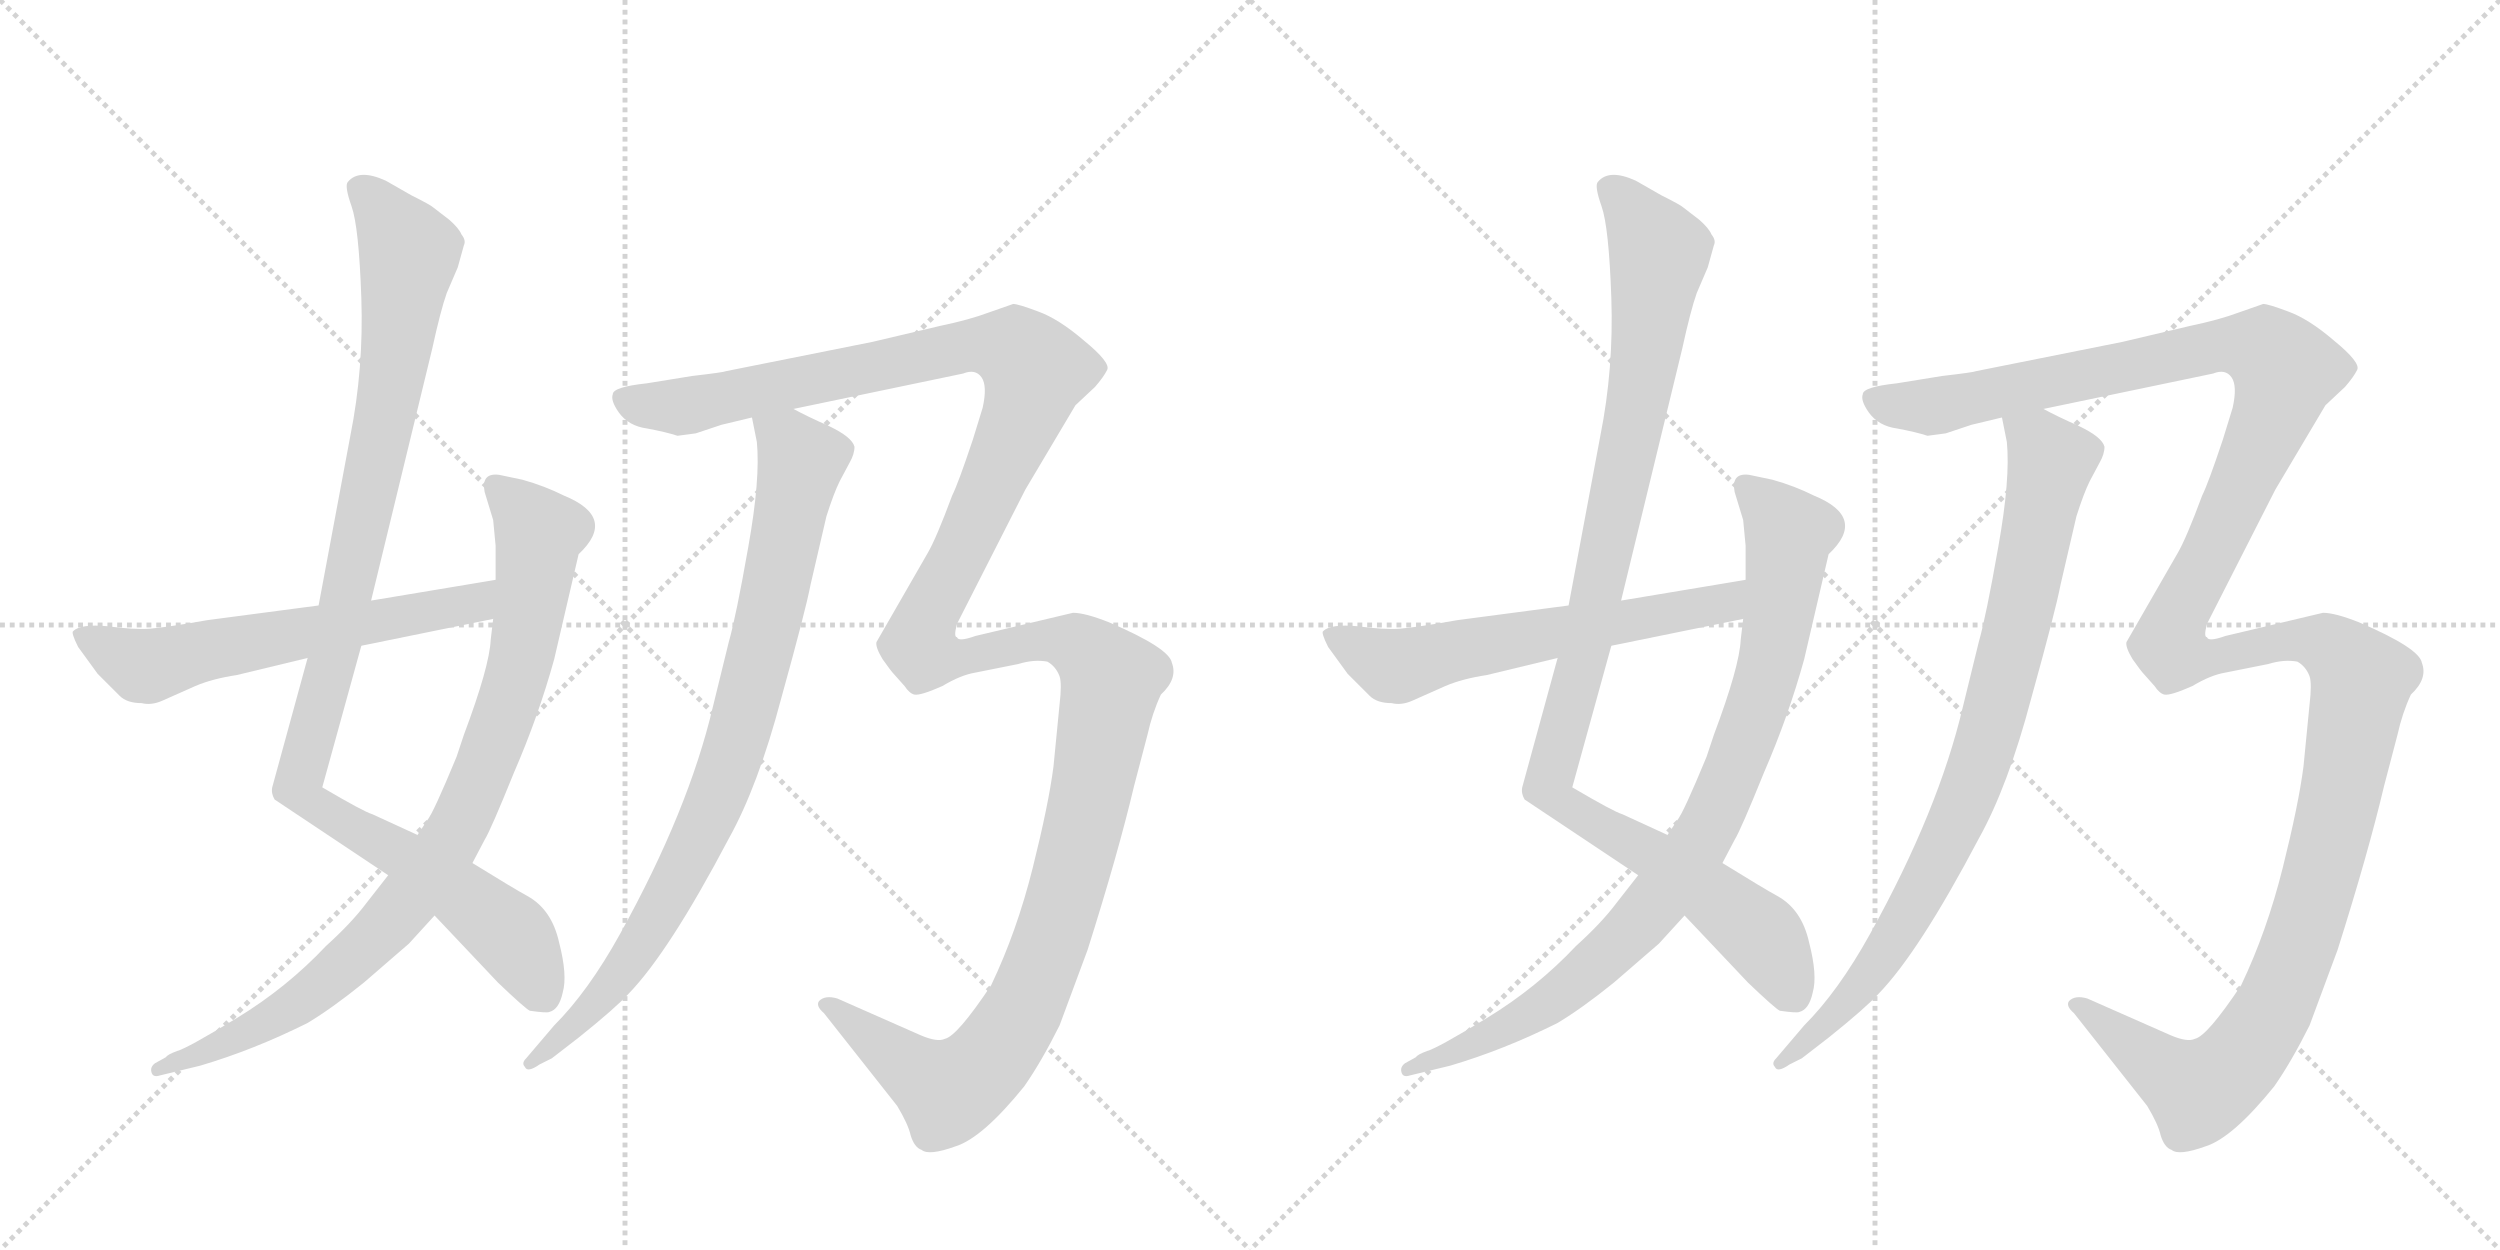 <svg version="1.1" viewBox="0 0 2048 1024" xmlns="http://www.w3.org/2000/svg">
  <g stroke="lightgray" stroke-dasharray="1,1" stroke-width="1" transform="scale(4, 4)">
    <line x1="0" y1="0" x2="256" y2="256"></line>
    <line x1="256" y1="0" x2="0" y2="256"></line>
    <line x1="128" y1="0" x2="128" y2="256"></line>
    <line x1="0" y1="128" x2="256" y2="128"></line>
    <line x1="256" y1="0" x2="512" y2="256"></line>
    <line x1="512" y1="0" x2="256" y2="256"></line>
    <line x1="384" y1="0" x2="384" y2="256"></line>
    <line x1="256" y1="128" x2="512" y2="128"></line>
  </g>
<g transform="scale(1, -1) translate(0, -850)">
   <style type="text/css">
    @keyframes keyframes0 {
      from {
       stroke: black;
       stroke-dashoffset: 1044;
       stroke-width: 128;
       }
       77% {
       animation-timing-function: step-end;
       stroke: black;
       stroke-dashoffset: 0;
       stroke-width: 128;
       }
       to {
       stroke: black;
       stroke-width: 1024;
       }
       }
       #make-me-a-hanzi-animation-0 {
         animation: keyframes0 1.1s both;
         animation-delay: 0s;
         animation-timing-function: linear;
       }
    @keyframes keyframes1 {
      from {
       stroke: black;
       stroke-dashoffset: 883;
       stroke-width: 128;
       }
       74% {
       animation-timing-function: step-end;
       stroke: black;
       stroke-dashoffset: 0;
       stroke-width: 128;
       }
       to {
       stroke: black;
       stroke-width: 1024;
       }
       }
       #make-me-a-hanzi-animation-1 {
         animation: keyframes1 0.969s both;
         animation-delay: 1.1s;
         animation-timing-function: linear;
       }
    @keyframes keyframes2 {
      from {
       stroke: black;
       stroke-dashoffset: 603;
       stroke-width: 128;
       }
       66% {
       animation-timing-function: step-end;
       stroke: black;
       stroke-dashoffset: 0;
       stroke-width: 128;
       }
       to {
       stroke: black;
       stroke-width: 1024;
       }
       }
       #make-me-a-hanzi-animation-2 {
         animation: keyframes2 0.741s both;
         animation-delay: 2.068s;
         animation-timing-function: linear;
       }
    @keyframes keyframes3 {
      from {
       stroke: black;
       stroke-dashoffset: 855;
       stroke-width: 128;
       }
       74% {
       animation-timing-function: step-end;
       stroke: black;
       stroke-dashoffset: 0;
       stroke-width: 128;
       }
       to {
       stroke: black;
       stroke-width: 1024;
       }
       }
       #make-me-a-hanzi-animation-3 {
         animation: keyframes3 0.946s both;
         animation-delay: 2.809s;
         animation-timing-function: linear;
       }
    @keyframes keyframes4 {
      from {
       stroke: black;
       stroke-dashoffset: 1517;
       stroke-width: 128;
       }
       83% {
       animation-timing-function: step-end;
       stroke: black;
       stroke-dashoffset: 0;
       stroke-width: 128;
       }
       to {
       stroke: black;
       stroke-width: 1024;
       }
       }
       #make-me-a-hanzi-animation-4 {
         animation: keyframes4 1.485s both;
         animation-delay: 3.755s;
         animation-timing-function: linear;
       }
    @keyframes keyframes5 {
      from {
       stroke: black;
       stroke-dashoffset: 1044;
       stroke-width: 128;
       }
       77% {
       animation-timing-function: step-end;
       stroke: black;
       stroke-dashoffset: 0;
       stroke-width: 128;
       }
       to {
       stroke: black;
       stroke-width: 1024;
       }
       }
       #make-me-a-hanzi-animation-5 {
         animation: keyframes5 1.1s both;
         animation-delay: 5.239s;
         animation-timing-function: linear;
       }
    @keyframes keyframes6 {
      from {
       stroke: black;
       stroke-dashoffset: 883;
       stroke-width: 128;
       }
       74% {
       animation-timing-function: step-end;
       stroke: black;
       stroke-dashoffset: 0;
       stroke-width: 128;
       }
       to {
       stroke: black;
       stroke-width: 1024;
       }
       }
       #make-me-a-hanzi-animation-6 {
         animation: keyframes6 0.969s both;
         animation-delay: 6.339s;
         animation-timing-function: linear;
       }
    @keyframes keyframes7 {
      from {
       stroke: black;
       stroke-dashoffset: 603;
       stroke-width: 128;
       }
       66% {
       animation-timing-function: step-end;
       stroke: black;
       stroke-dashoffset: 0;
       stroke-width: 128;
       }
       to {
       stroke: black;
       stroke-width: 1024;
       }
       }
       #make-me-a-hanzi-animation-7 {
         animation: keyframes7 0.741s both;
         animation-delay: 7.307s;
         animation-timing-function: linear;
       }
    @keyframes keyframes8 {
      from {
       stroke: black;
       stroke-dashoffset: 855;
       stroke-width: 128;
       }
       74% {
       animation-timing-function: step-end;
       stroke: black;
       stroke-dashoffset: 0;
       stroke-width: 128;
       }
       to {
       stroke: black;
       stroke-width: 1024;
       }
       }
       #make-me-a-hanzi-animation-8 {
         animation: keyframes8 0.946s both;
         animation-delay: 8.048s;
         animation-timing-function: linear;
       }
    @keyframes keyframes9 {
      from {
       stroke: black;
       stroke-dashoffset: 1517;
       stroke-width: 128;
       }
       83% {
       animation-timing-function: step-end;
       stroke: black;
       stroke-dashoffset: 0;
       stroke-width: 128;
       }
       to {
       stroke: black;
       stroke-width: 1024;
       }
       }
       #make-me-a-hanzi-animation-9 {
         animation: keyframes9 1.485s both;
         animation-delay: 8.994s;
         animation-timing-function: linear;
       }
</style>
<path d="M 304 358 L 354 564 Q 361 596 366 610 L 375 631 L 380 649 Q 382 653 378 658 Q 376 663 368 670 L 355 680 Q 353 682 337 690 L 316 702 Q 294 712 285 701 Q 282 698 288 681 Q 294 664 296 606 Q 298 548 287 493 L 261 354 L 252 311 L 223 205 Q 222 200 225 195 L 318 133 L 356 100 L 408 45 Q 430 24 434 22 Q 448 20 450 21 Q 458 23 461 37 Q 465 51 458 78 Q 452 105 432 116 Q 421 122 387 143 L 342 166 L 305 183 Q 298 185 264 205 L 296 321 L 304 358 Z" fill="lightgray"></path> 
<path d="M 462 444 Q 446 452 428 457 L 409 461 Q 394 463 397 447 L 404 424 L 406 403 L 406 375 L 404 343 L 402 326 Q 401 304 380 248 L 374 230 Q 355 184 350 178 L 342 166 L 318 133 L 300 110 Q 288 94 267 75 Q 235 41 194 16 Q 153 -9 145 -11 Q 137 -14 136 -16 L 127 -21 Q 123 -24 124 -28 Q 125 -33 131 -31 L 164 -23 Q 208 -10 252 12 Q 272 24 298 45 L 335 77 L 356 100 L 387 143 L 397 162 Q 402 170 421 217 Q 441 263 454 310 L 474 396 Q 506 426 462 444 Z" fill="lightgray"></path> 
<path d="M 406 375 L 304 358 L 261 354 L 170 342 Q 136 336 123 335 Q 110 334 88 337 Q 66 339 60 333 Q 58 332 64 320 L 80 298 L 98 280 Q 104 274 116 274 Q 124 272 133 276 L 160 288 Q 174 294 194 297 L 252 311 L 296 321 L 404 343 C 433 349 436 380 406 375 Z" fill="lightgray"></path> 
<path d="M 616 508 L 620 488 Q 623 458 613 402 Q 603 345 597 324 L 584 271 Q 564 186 508 85 Q 482 38 454 10 L 431 -17 Q 427 -21 430 -24 Q 432 -29 442 -22 L 452 -17 L 474 0 Q 504 24 515 36 Q 548 70 597 163 Q 621 206 640 278 Q 660 350 664 371 L 677 427 Q 683 446 688 456 L 696 471 Q 700 478 700 484 Q 698 492 679 501 Q 661 509 650 515 C 623 528 611 535 616 508 Z" fill="lightgray"></path> 
<path d="M 591 502 L 616 508 L 650 515 L 789 544 Q 799 548 804 541 Q 809 534 805 516 L 797 490 Q 785 454 780 444 Q 767 409 760 397 L 718 324 Q 717 320 723 310 Q 730 300 733 297 L 741 288 Q 745 282 749 281 Q 754 280 772 288 Q 787 297 799 299 L 834 306 Q 847 310 858 308 Q 865 304 868 296 Q 870 290 868 273 L 863 222 Q 859 191 846 139 Q 833 87 812 43 Q 784 1 774 -1 Q 768 -4 754 2 L 686 32 Q 676 35 671 30 Q 668 26 675 20 L 735 -56 Q 744 -71 746 -80 Q 749 -90 755 -92 Q 761 -97 783 -89 Q 805 -82 839 -40 Q 853 -20 868 10 L 891 72 Q 916 151 929 206 L 940 248 Q 944 266 951 281 Q 965 294 960 307 Q 958 319 909 340 Q 889 348 879 348 L 799 329 Q 785 324 784 328 Q 781 328 784 339 L 840 449 L 881 518 L 897 533 Q 904 541 907 547 Q 910 553 888 571 Q 867 589 850 595 Q 834 601 830 601 L 810 594 Q 794 588 770 583 L 715 570 L 595 546 Q 593 545 567 542 L 530 536 Q 502 533 502 527 Q 500 522 507 512 Q 515 501 530 499 Q 546 496 555 493 L 570 495 L 591 502 Z" fill="lightgray"></path> 
<path d="M 1328 358 L 1378 564 Q 1385 596 1390 610 L 1399 631 L 1404 649 Q 1406 653 1402 658 Q 1400 663 1392 670 L 1379 680 Q 1377 682 1361 690 L 1340 702 Q 1318 712 1309 701 Q 1306 698 1312 681 Q 1318 664 1320 606 Q 1322 548 1311 493 L 1285 354 L 1276 311 L 1247 205 Q 1246 200 1249 195 L 1342 133 L 1380 100 L 1432 45 Q 1454 24 1458 22 Q 1472 20 1474 21 Q 1482 23 1485 37 Q 1489 51 1482 78 Q 1476 105 1456 116 Q 1445 122 1411 143 L 1366 166 L 1329 183 Q 1322 185 1288 205 L 1320 321 L 1328 358 Z" fill="lightgray"></path> 
<path d="M 1486 444 Q 1470 452 1452 457 L 1433 461 Q 1418 463 1421 447 L 1428 424 L 1430 403 L 1430 375 L 1428 343 L 1426 326 Q 1425 304 1404 248 L 1398 230 Q 1379 184 1374 178 L 1366 166 L 1342 133 L 1324 110 Q 1312 94 1291 75 Q 1259 41 1218 16 Q 1177 -9 1169 -11 Q 1161 -14 1160 -16 L 1151 -21 Q 1147 -24 1148 -28 Q 1149 -33 1155 -31 L 1188 -23 Q 1232 -10 1276 12 Q 1296 24 1322 45 L 1359 77 L 1380 100 L 1411 143 L 1421 162 Q 1426 170 1445 217 Q 1465 263 1478 310 L 1498 396 Q 1530 426 1486 444 Z" fill="lightgray"></path> 
<path d="M 1430 375 L 1328 358 L 1285 354 L 1194 342 Q 1160 336 1147 335 Q 1134 334 1112 337 Q 1090 339 1084 333 Q 1082 332 1088 320 L 1104 298 L 1122 280 Q 1128 274 1140 274 Q 1148 272 1157 276 L 1184 288 Q 1198 294 1218 297 L 1276 311 L 1320 321 L 1428 343 C 1457 349 1460 380 1430 375 Z" fill="lightgray"></path> 
<path d="M 1640 508 L 1644 488 Q 1647 458 1637 402 Q 1627 345 1621 324 L 1608 271 Q 1588 186 1532 85 Q 1506 38 1478 10 L 1455 -17 Q 1451 -21 1454 -24 Q 1456 -29 1466 -22 L 1476 -17 L 1498 0 Q 1528 24 1539 36 Q 1572 70 1621 163 Q 1645 206 1664 278 Q 1684 350 1688 371 L 1701 427 Q 1707 446 1712 456 L 1720 471 Q 1724 478 1724 484 Q 1722 492 1703 501 Q 1685 509 1674 515 C 1647 528 1635 535 1640 508 Z" fill="lightgray"></path> 
<path d="M 1615 502 L 1640 508 L 1674 515 L 1813 544 Q 1823 548 1828 541 Q 1833 534 1829 516 L 1821 490 Q 1809 454 1804 444 Q 1791 409 1784 397 L 1742 324 Q 1741 320 1747 310 Q 1754 300 1757 297 L 1765 288 Q 1769 282 1773 281 Q 1778 280 1796 288 Q 1811 297 1823 299 L 1858 306 Q 1871 310 1882 308 Q 1889 304 1892 296 Q 1894 290 1892 273 L 1887 222 Q 1883 191 1870 139 Q 1857 87 1836 43 Q 1808 1 1798 -1 Q 1792 -4 1778 2 L 1710 32 Q 1700 35 1695 30 Q 1692 26 1699 20 L 1759 -56 Q 1768 -71 1770 -80 Q 1773 -90 1779 -92 Q 1785 -97 1807 -89 Q 1829 -82 1863 -40 Q 1877 -20 1892 10 L 1915 72 Q 1940 151 1953 206 L 1964 248 Q 1968 266 1975 281 Q 1989 294 1984 307 Q 1982 319 1933 340 Q 1913 348 1903 348 L 1823 329 Q 1809 324 1808 328 Q 1805 328 1808 339 L 1864 449 L 1905 518 L 1921 533 Q 1928 541 1931 547 Q 1934 553 1912 571 Q 1891 589 1874 595 Q 1858 601 1854 601 L 1834 594 Q 1818 588 1794 583 L 1739 570 L 1619 546 Q 1617 545 1591 542 L 1554 536 Q 1526 533 1526 527 Q 1524 522 1531 512 Q 1539 501 1554 499 Q 1570 496 1579 493 L 1594 495 L 1615 502 Z" fill="lightgray"></path> 
      <clipPath id="make-me-a-hanzi-clip-0">
      <path d="M 304 358 L 354 564 Q 361 596 366 610 L 375 631 L 380 649 Q 382 653 378 658 Q 376 663 368 670 L 355 680 Q 353 682 337 690 L 316 702 Q 294 712 285 701 Q 282 698 288 681 Q 294 664 296 606 Q 298 548 287 493 L 261 354 L 252 311 L 223 205 Q 222 200 225 195 L 318 133 L 356 100 L 408 45 Q 430 24 434 22 Q 448 20 450 21 Q 458 23 461 37 Q 465 51 458 78 Q 452 105 432 116 Q 421 122 387 143 L 342 166 L 305 183 Q 298 185 264 205 L 296 321 L 304 358 Z" fill="lightgray"></path>
      </clipPath>
      <path clip-path="url(#make-me-a-hanzi-clip-0)" d="M 295 697 L 335 643 L 315 503 L 272 304 L 244 206 L 253 193 L 328 151 L 417 85 L 447 32 " fill="none" id="make-me-a-hanzi-animation-0" stroke-dasharray="916 1832" stroke-linecap="round"></path>

      <clipPath id="make-me-a-hanzi-clip-1">
      <path d="M 462 444 Q 446 452 428 457 L 409 461 Q 394 463 397 447 L 404 424 L 406 403 L 406 375 L 404 343 L 402 326 Q 401 304 380 248 L 374 230 Q 355 184 350 178 L 342 166 L 318 133 L 300 110 Q 288 94 267 75 Q 235 41 194 16 Q 153 -9 145 -11 Q 137 -14 136 -16 L 127 -21 Q 123 -24 124 -28 Q 125 -33 131 -31 L 164 -23 Q 208 -10 252 12 Q 272 24 298 45 L 335 77 L 356 100 L 387 143 L 397 162 Q 402 170 421 217 Q 441 263 454 310 L 474 396 Q 506 426 462 444 Z" fill="lightgray"></path>
      </clipPath>
      <path clip-path="url(#make-me-a-hanzi-clip-1)" d="M 406 452 L 435 422 L 441 412 L 440 396 L 420 285 L 373 168 L 323 99 L 268 46 L 183 -6 L 129 -26 " fill="none" id="make-me-a-hanzi-animation-1" stroke-dasharray="755 1510" stroke-linecap="round"></path>

      <clipPath id="make-me-a-hanzi-clip-2">
      <path d="M 406 375 L 304 358 L 261 354 L 170 342 Q 136 336 123 335 Q 110 334 88 337 Q 66 339 60 333 Q 58 332 64 320 L 80 298 L 98 280 Q 104 274 116 274 Q 124 272 133 276 L 160 288 Q 174 294 194 297 L 252 311 L 296 321 L 404 343 C 433 349 436 380 406 375 Z" fill="lightgray"></path>
      </clipPath>
      <path clip-path="url(#make-me-a-hanzi-clip-2)" d="M 68 328 L 114 305 L 128 305 L 164 317 L 378 353 L 399 370 " fill="none" id="make-me-a-hanzi-animation-2" stroke-dasharray="475 950" stroke-linecap="round"></path>

      <clipPath id="make-me-a-hanzi-clip-3">
      <path d="M 616 508 L 620 488 Q 623 458 613 402 Q 603 345 597 324 L 584 271 Q 564 186 508 85 Q 482 38 454 10 L 431 -17 Q 427 -21 430 -24 Q 432 -29 442 -22 L 452 -17 L 474 0 Q 504 24 515 36 Q 548 70 597 163 Q 621 206 640 278 Q 660 350 664 371 L 677 427 Q 683 446 688 456 L 696 471 Q 700 478 700 484 Q 698 492 679 501 Q 661 509 650 515 C 623 528 611 535 616 508 Z" fill="lightgray"></path>
      </clipPath>
      <path clip-path="url(#make-me-a-hanzi-clip-3)" d="M 623 504 L 646 488 L 656 471 L 627 329 L 599 229 L 573 164 L 526 77 L 475 13 L 436 -21 " fill="none" id="make-me-a-hanzi-animation-3" stroke-dasharray="727 1454" stroke-linecap="round"></path>

      <clipPath id="make-me-a-hanzi-clip-4">
      <path d="M 591 502 L 616 508 L 650 515 L 789 544 Q 799 548 804 541 Q 809 534 805 516 L 797 490 Q 785 454 780 444 Q 767 409 760 397 L 718 324 Q 717 320 723 310 Q 730 300 733 297 L 741 288 Q 745 282 749 281 Q 754 280 772 288 Q 787 297 799 299 L 834 306 Q 847 310 858 308 Q 865 304 868 296 Q 870 290 868 273 L 863 222 Q 859 191 846 139 Q 833 87 812 43 Q 784 1 774 -1 Q 768 -4 754 2 L 686 32 Q 676 35 671 30 Q 668 26 675 20 L 735 -56 Q 744 -71 746 -80 Q 749 -90 755 -92 Q 761 -97 783 -89 Q 805 -82 839 -40 Q 853 -20 868 10 L 891 72 Q 916 151 929 206 L 940 248 Q 944 266 951 281 Q 965 294 960 307 Q 958 319 909 340 Q 889 348 879 348 L 799 329 Q 785 324 784 328 Q 781 328 784 339 L 840 449 L 881 518 L 897 533 Q 904 541 907 547 Q 910 553 888 571 Q 867 589 850 595 Q 834 601 830 601 L 810 594 Q 794 588 770 583 L 715 570 L 595 546 Q 593 545 567 542 L 530 536 Q 502 533 502 527 Q 500 522 507 512 Q 515 501 530 499 Q 546 496 555 493 L 570 495 L 591 502 Z" fill="lightgray"></path>
      </clipPath>
      <path clip-path="url(#make-me-a-hanzi-clip-4)" d="M 511 522 L 568 518 L 782 565 L 832 564 L 848 547 L 831 493 L 758 342 L 754 319 L 769 311 L 788 312 L 863 326 L 891 316 L 911 292 L 865 90 L 828 5 L 805 -25 L 781 -42 L 743 -23 L 679 27 " fill="none" id="make-me-a-hanzi-animation-4" stroke-dasharray="1389 2778" stroke-linecap="round"></path>

      <clipPath id="make-me-a-hanzi-clip-5">
      <path d="M 1328 358 L 1378 564 Q 1385 596 1390 610 L 1399 631 L 1404 649 Q 1406 653 1402 658 Q 1400 663 1392 670 L 1379 680 Q 1377 682 1361 690 L 1340 702 Q 1318 712 1309 701 Q 1306 698 1312 681 Q 1318 664 1320 606 Q 1322 548 1311 493 L 1285 354 L 1276 311 L 1247 205 Q 1246 200 1249 195 L 1342 133 L 1380 100 L 1432 45 Q 1454 24 1458 22 Q 1472 20 1474 21 Q 1482 23 1485 37 Q 1489 51 1482 78 Q 1476 105 1456 116 Q 1445 122 1411 143 L 1366 166 L 1329 183 Q 1322 185 1288 205 L 1320 321 L 1328 358 Z" fill="lightgray"></path>
      </clipPath>
      <path clip-path="url(#make-me-a-hanzi-clip-5)" d="M 1319 697 L 1359 643 L 1339 503 L 1296 304 L 1268 206 L 1277 193 L 1352 151 L 1441 85 L 1471 32 " fill="none" id="make-me-a-hanzi-animation-5" stroke-dasharray="916 1832" stroke-linecap="round"></path>

      <clipPath id="make-me-a-hanzi-clip-6">
      <path d="M 1486 444 Q 1470 452 1452 457 L 1433 461 Q 1418 463 1421 447 L 1428 424 L 1430 403 L 1430 375 L 1428 343 L 1426 326 Q 1425 304 1404 248 L 1398 230 Q 1379 184 1374 178 L 1366 166 L 1342 133 L 1324 110 Q 1312 94 1291 75 Q 1259 41 1218 16 Q 1177 -9 1169 -11 Q 1161 -14 1160 -16 L 1151 -21 Q 1147 -24 1148 -28 Q 1149 -33 1155 -31 L 1188 -23 Q 1232 -10 1276 12 Q 1296 24 1322 45 L 1359 77 L 1380 100 L 1411 143 L 1421 162 Q 1426 170 1445 217 Q 1465 263 1478 310 L 1498 396 Q 1530 426 1486 444 Z" fill="lightgray"></path>
      </clipPath>
      <path clip-path="url(#make-me-a-hanzi-clip-6)" d="M 1430 452 L 1459 422 L 1465 412 L 1464 396 L 1444 285 L 1397 168 L 1347 99 L 1292 46 L 1207 -6 L 1153 -26 " fill="none" id="make-me-a-hanzi-animation-6" stroke-dasharray="755 1510" stroke-linecap="round"></path>

      <clipPath id="make-me-a-hanzi-clip-7">
      <path d="M 1430 375 L 1328 358 L 1285 354 L 1194 342 Q 1160 336 1147 335 Q 1134 334 1112 337 Q 1090 339 1084 333 Q 1082 332 1088 320 L 1104 298 L 1122 280 Q 1128 274 1140 274 Q 1148 272 1157 276 L 1184 288 Q 1198 294 1218 297 L 1276 311 L 1320 321 L 1428 343 C 1457 349 1460 380 1430 375 Z" fill="lightgray"></path>
      </clipPath>
      <path clip-path="url(#make-me-a-hanzi-clip-7)" d="M 1092 328 L 1138 305 L 1152 305 L 1188 317 L 1402 353 L 1423 370 " fill="none" id="make-me-a-hanzi-animation-7" stroke-dasharray="475 950" stroke-linecap="round"></path>

      <clipPath id="make-me-a-hanzi-clip-8">
      <path d="M 1640 508 L 1644 488 Q 1647 458 1637 402 Q 1627 345 1621 324 L 1608 271 Q 1588 186 1532 85 Q 1506 38 1478 10 L 1455 -17 Q 1451 -21 1454 -24 Q 1456 -29 1466 -22 L 1476 -17 L 1498 0 Q 1528 24 1539 36 Q 1572 70 1621 163 Q 1645 206 1664 278 Q 1684 350 1688 371 L 1701 427 Q 1707 446 1712 456 L 1720 471 Q 1724 478 1724 484 Q 1722 492 1703 501 Q 1685 509 1674 515 C 1647 528 1635 535 1640 508 Z" fill="lightgray"></path>
      </clipPath>
      <path clip-path="url(#make-me-a-hanzi-clip-8)" d="M 1647 504 L 1670 488 L 1680 471 L 1651 329 L 1623 229 L 1597 164 L 1550 77 L 1499 13 L 1460 -21 " fill="none" id="make-me-a-hanzi-animation-8" stroke-dasharray="727 1454" stroke-linecap="round"></path>

      <clipPath id="make-me-a-hanzi-clip-9">
      <path d="M 1615 502 L 1640 508 L 1674 515 L 1813 544 Q 1823 548 1828 541 Q 1833 534 1829 516 L 1821 490 Q 1809 454 1804 444 Q 1791 409 1784 397 L 1742 324 Q 1741 320 1747 310 Q 1754 300 1757 297 L 1765 288 Q 1769 282 1773 281 Q 1778 280 1796 288 Q 1811 297 1823 299 L 1858 306 Q 1871 310 1882 308 Q 1889 304 1892 296 Q 1894 290 1892 273 L 1887 222 Q 1883 191 1870 139 Q 1857 87 1836 43 Q 1808 1 1798 -1 Q 1792 -4 1778 2 L 1710 32 Q 1700 35 1695 30 Q 1692 26 1699 20 L 1759 -56 Q 1768 -71 1770 -80 Q 1773 -90 1779 -92 Q 1785 -97 1807 -89 Q 1829 -82 1863 -40 Q 1877 -20 1892 10 L 1915 72 Q 1940 151 1953 206 L 1964 248 Q 1968 266 1975 281 Q 1989 294 1984 307 Q 1982 319 1933 340 Q 1913 348 1903 348 L 1823 329 Q 1809 324 1808 328 Q 1805 328 1808 339 L 1864 449 L 1905 518 L 1921 533 Q 1928 541 1931 547 Q 1934 553 1912 571 Q 1891 589 1874 595 Q 1858 601 1854 601 L 1834 594 Q 1818 588 1794 583 L 1739 570 L 1619 546 Q 1617 545 1591 542 L 1554 536 Q 1526 533 1526 527 Q 1524 522 1531 512 Q 1539 501 1554 499 Q 1570 496 1579 493 L 1594 495 L 1615 502 Z" fill="lightgray"></path>
      </clipPath>
      <path clip-path="url(#make-me-a-hanzi-clip-9)" d="M 1535 522 L 1592 518 L 1806 565 L 1856 564 L 1872 547 L 1855 493 L 1782 342 L 1778 319 L 1793 311 L 1812 312 L 1887 326 L 1915 316 L 1935 292 L 1889 90 L 1852 5 L 1829 -25 L 1805 -42 L 1767 -23 L 1703 27 " fill="none" id="make-me-a-hanzi-animation-9" stroke-dasharray="1389 2778" stroke-linecap="round"></path>

</g>
</svg>
